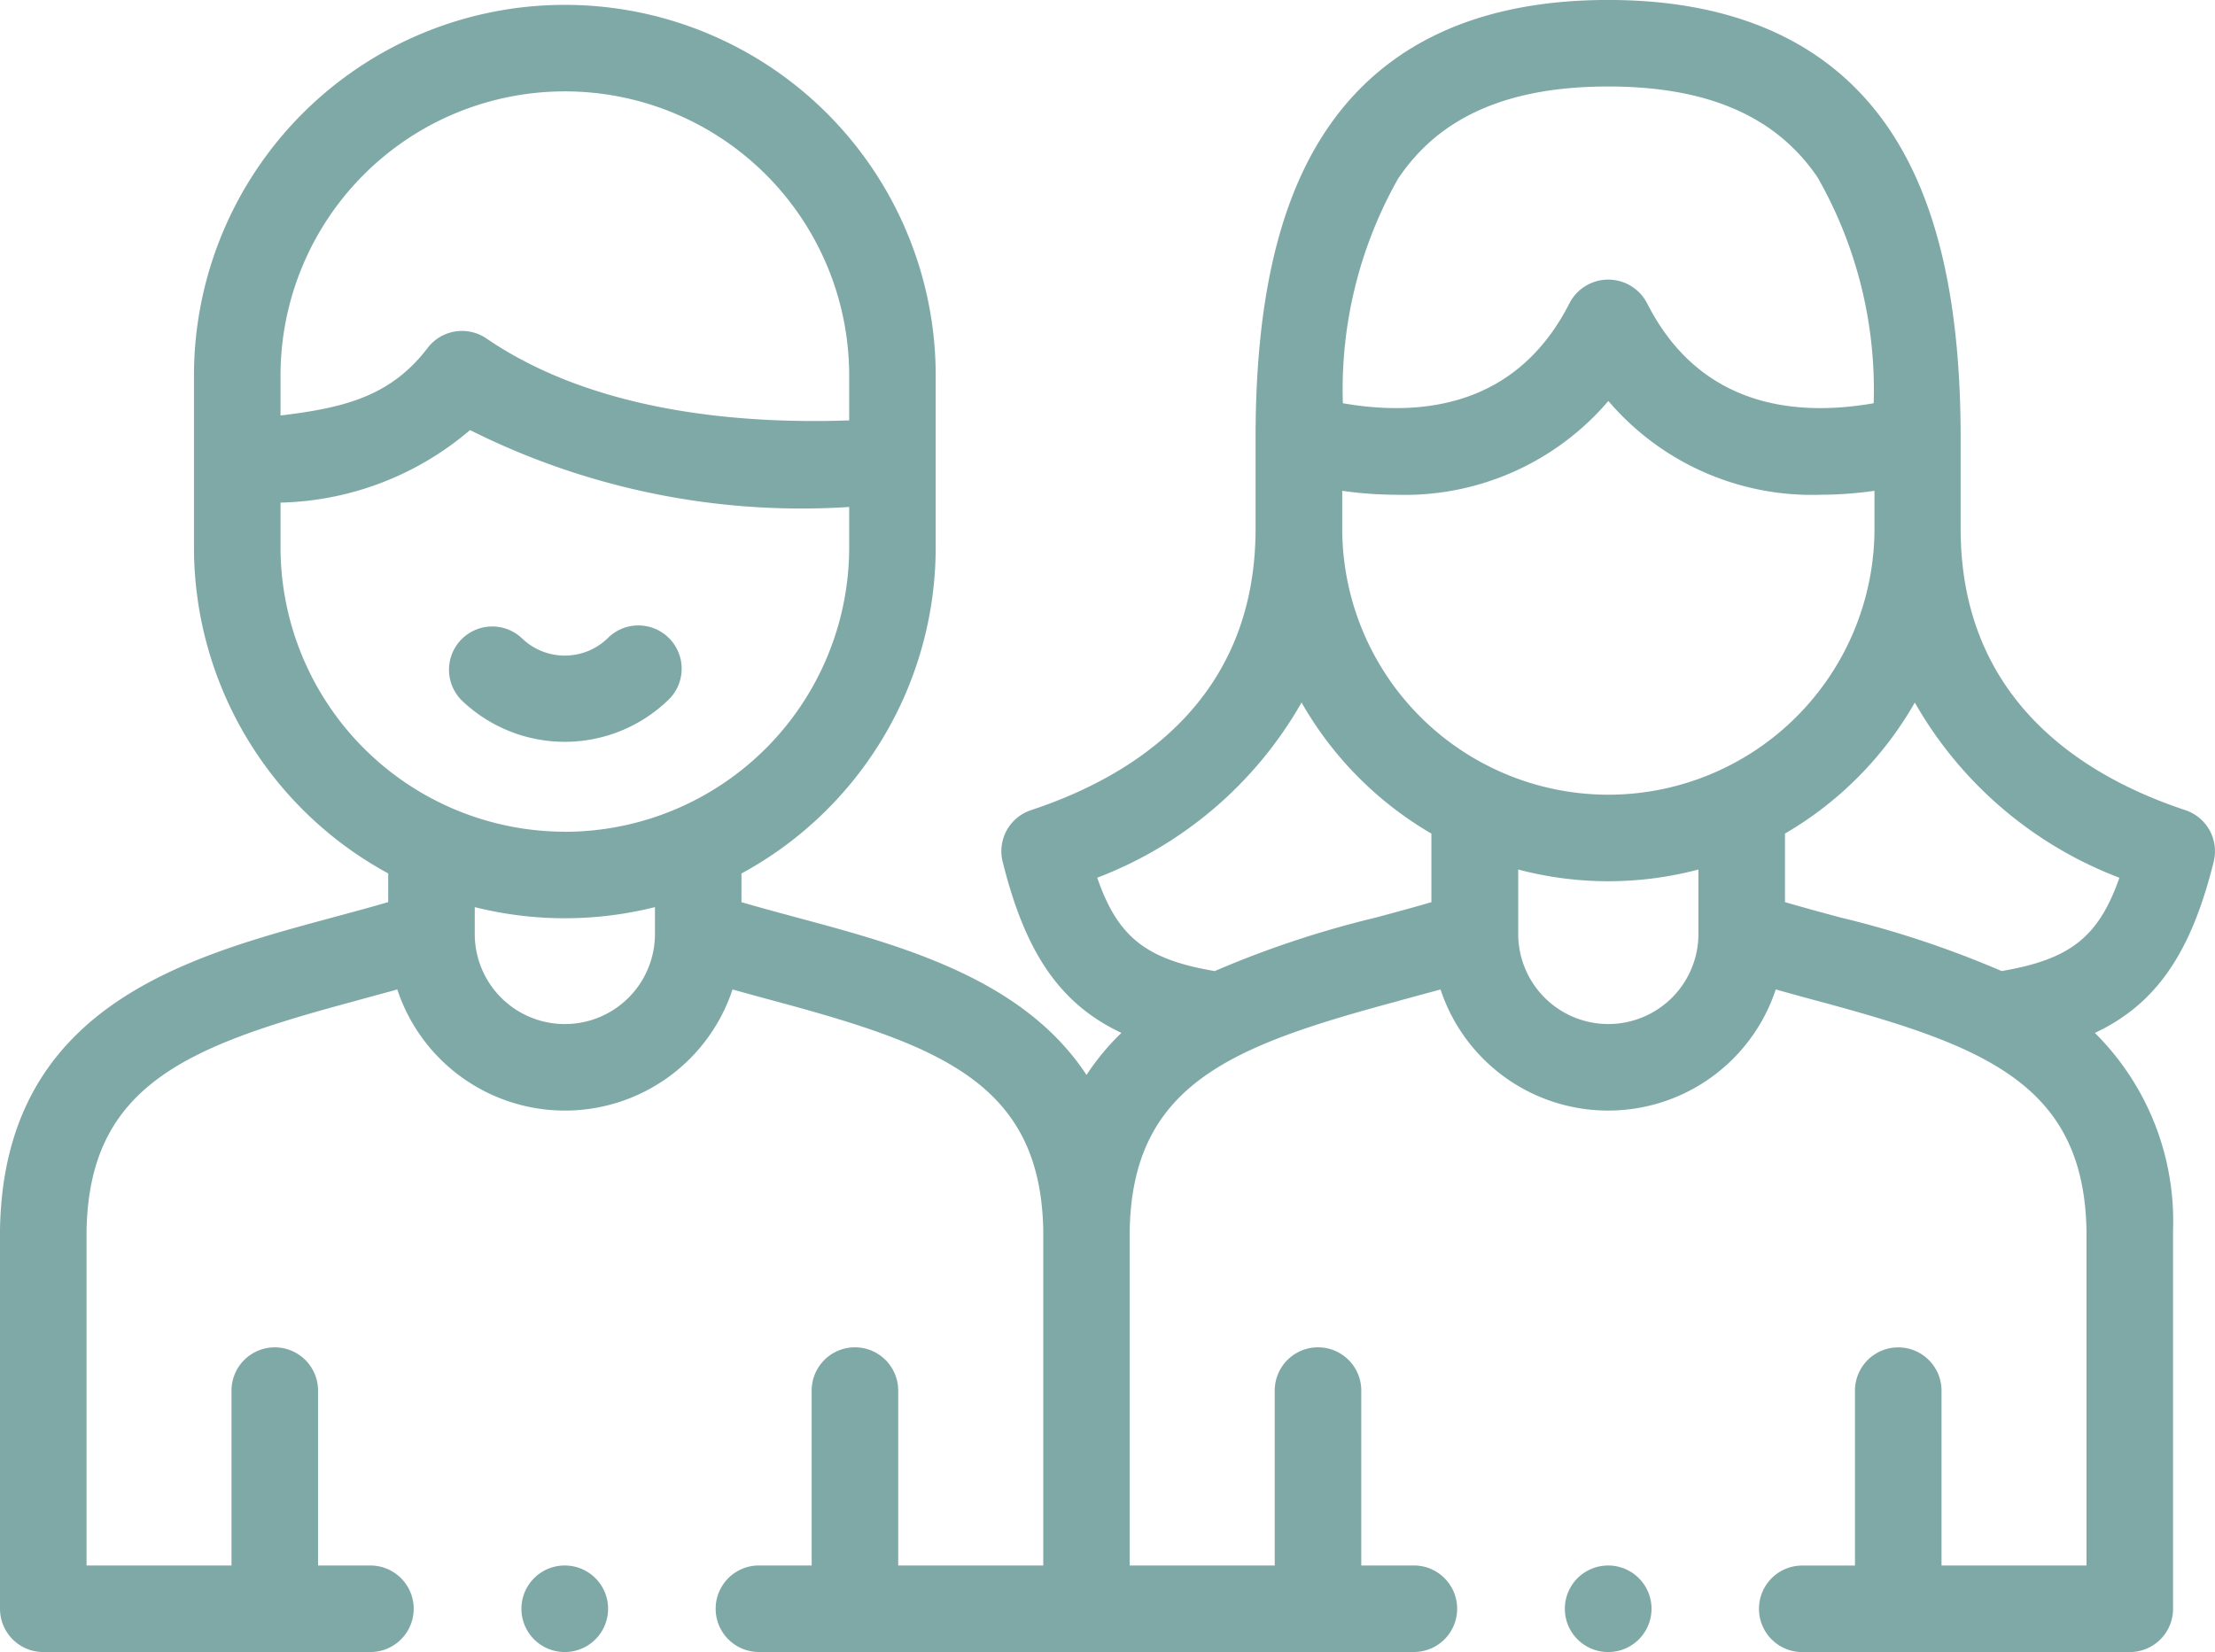 <svg xmlns="http://www.w3.org/2000/svg" width="56.299" height="42">
    <defs>
        <style>
            .cls-2{fill:#005450}
        </style>
    </defs>
    <g id="parents" transform="translate(0 -65.022)" style="opacity:.5">
        <g id="Group_492" data-name="Group 492" transform="translate(0 65.022)">
            <path id="Path_96" data-name="Path 96" class="cls-2" d="M104.9 209.865a1.1 1.1 0 0 0-.764 1.89 3.784 3.784 0 0 0 5.216 0 1.1 1.1 0 1 0-1.528-1.581 1.566 1.566 0 0 1-2.159 0 1.1 1.1 0 0 0-.765-.309z" transform="translate(-92.389 -193.938)"/>
            <g id="Group_491" data-name="Group 491">
                <path id="Path_97" data-name="Path 97" class="cls-2" d="M121.627 426.98a1.1 1.1 0 0 0 0 2.2h.006a1.1 1.1 0 1 0-.006-2.2z" transform="translate(-107.274 -387.18)"/>
                <path id="Path_98" data-name="Path 98" class="cls-2" d="M56.266 86.927a1.1 1.1 0 0 0-.722-1.309c-2.6-.861-5.71-2.8-5.71-7.154v-2.31c0-3.481-.6-6.051-1.82-7.857-1.474-2.174-3.877-3.276-7.141-3.276s-5.665 1.1-7.139 3.276c-1.225 1.806-1.821 4.376-1.821 7.857v2.31c0 4.353-3.1 6.293-5.707 7.154a1.1 1.1 0 0 0-.722 1.308c.567 2.287 1.438 3.612 3.019 4.355a6.255 6.255 0 0 0-.887 1.069c-1.612-2.454-4.712-3.29-7.355-4-.489-.132-.961-.259-1.415-.392v-.729a9.437 9.437 0 0 0 4.937-8.289v-4.368a9.426 9.426 0 1 0-18.853 0v4.367a9.436 9.436 0 0 0 4.937 8.288v.729c-.454.133-.926.26-1.415.392C4.729 89.352.094 90.6 0 96.285v9.637a1.1 1.1 0 0 0 1.1 1.1h8.315a1.1 1.1 0 0 0 0-2.2H8.084v-4.446a1.1 1.1 0 1 0-2.2 0v4.446H2.2v-8.51c.066-3.749 2.623-4.708 6.827-5.841.354-.1.713-.193 1.071-.294a4.487 4.487 0 0 0 8.521 0c.358.1.718.2 1.072.294 4.2 1.133 6.762 2.091 6.826 5.84v8.51H22.83v-4.446a1.1 1.1 0 1 0-2.2 0v4.446h-1.34a1.1 1.1 0 0 0 0 2.2h16.647a1.1 1.1 0 0 0 0-2.2H34.6v-4.446a1.1 1.1 0 1 0-2.2 0v4.446h-3.686v-8.51c.066-3.749 2.625-4.708 6.829-5.841.354-.1.713-.193 1.071-.293a4.487 4.487 0 0 0 8.521 0c.358.1.717.2 1.071.294 4.2 1.133 6.761 2.092 6.827 5.841v8.51h-3.685v-4.445a1.1 1.1 0 1 0-2.2 0v4.446h-1.34a1.1 1.1 0 0 0 0 2.2h8.325a1.1 1.1 0 0 0 1.1-1.1v-9.641a6.738 6.738 0 0 0-1.987-5c1.582-.743 2.454-2.069 3.021-4.356zM7.13 74.572a7.227 7.227 0 1 1 14.454 0v1.138c-2.89.1-6.533-.246-9.22-2.083a1.1 1.1 0 0 0-1.495.241c-.93 1.22-2.1 1.522-3.739 1.717zm9.517 14.195a2.29 2.29 0 1 1-4.58 0v-.683a9.414 9.414 0 0 0 4.58 0zm-2.289-2.6a7.237 7.237 0 0 1-7.228-7.229V77.8a7.681 7.681 0 0 0 4.817-1.844 18.786 18.786 0 0 0 9.637 1.955v1.029a7.236 7.236 0 0 1-7.226 7.229zm21.2-16.635c1.055-1.555 2.795-2.311 5.319-2.311s4.266.756 5.321 2.311a10.886 10.886 0 0 1 1.425 5.742c-2.038.355-4.438.071-5.764-2.552a1.11 1.11 0 0 0-1.963 0c-1.327 2.623-3.727 2.906-5.764 2.552a10.88 10.88 0 0 1 1.422-5.742zm.832 18.424c-.454.133-.926.26-1.415.392a25.264 25.264 0 0 0-4.1 1.362c-1.721-.293-2.46-.843-2.986-2.374a10.122 10.122 0 0 0 5.193-4.454 9.025 9.025 0 0 0 3.3 3.333v1.741zm6.779.81a2.29 2.29 0 1 1-4.58 0v-1.638a8.955 8.955 0 0 0 4.58 0zm-2.292-3.54a6.769 6.769 0 0 1-6.761-6.761V77.5a9.873 9.873 0 0 0 1.364.1 6.8 6.8 0 0 0 5.4-2.384 6.8 6.8 0 0 0 5.4 2.384 9.892 9.892 0 0 0 1.364-.1v.968a6.769 6.769 0 0 1-6.77 6.758zm10 4.484a25.246 25.246 0 0 0-4.093-1.361c-.489-.132-.96-.259-1.415-.392v-1.743a9.024 9.024 0 0 0 3.3-3.331 10.122 10.122 0 0 0 5.2 4.454c-.534 1.529-1.275 2.079-2.997 2.373z" transform="translate(0 -65.022)"/>
                <path id="Path_99" data-name="Path 99" class="cls-2" d="M362.822 426.98a1.1 1.1 0 0 0 0 2.2h.006a1.1 1.1 0 1 0-.006-2.2z" transform="translate(-321.948 -387.18)"/>
            </g>
        </g>
    </g>
</svg>
